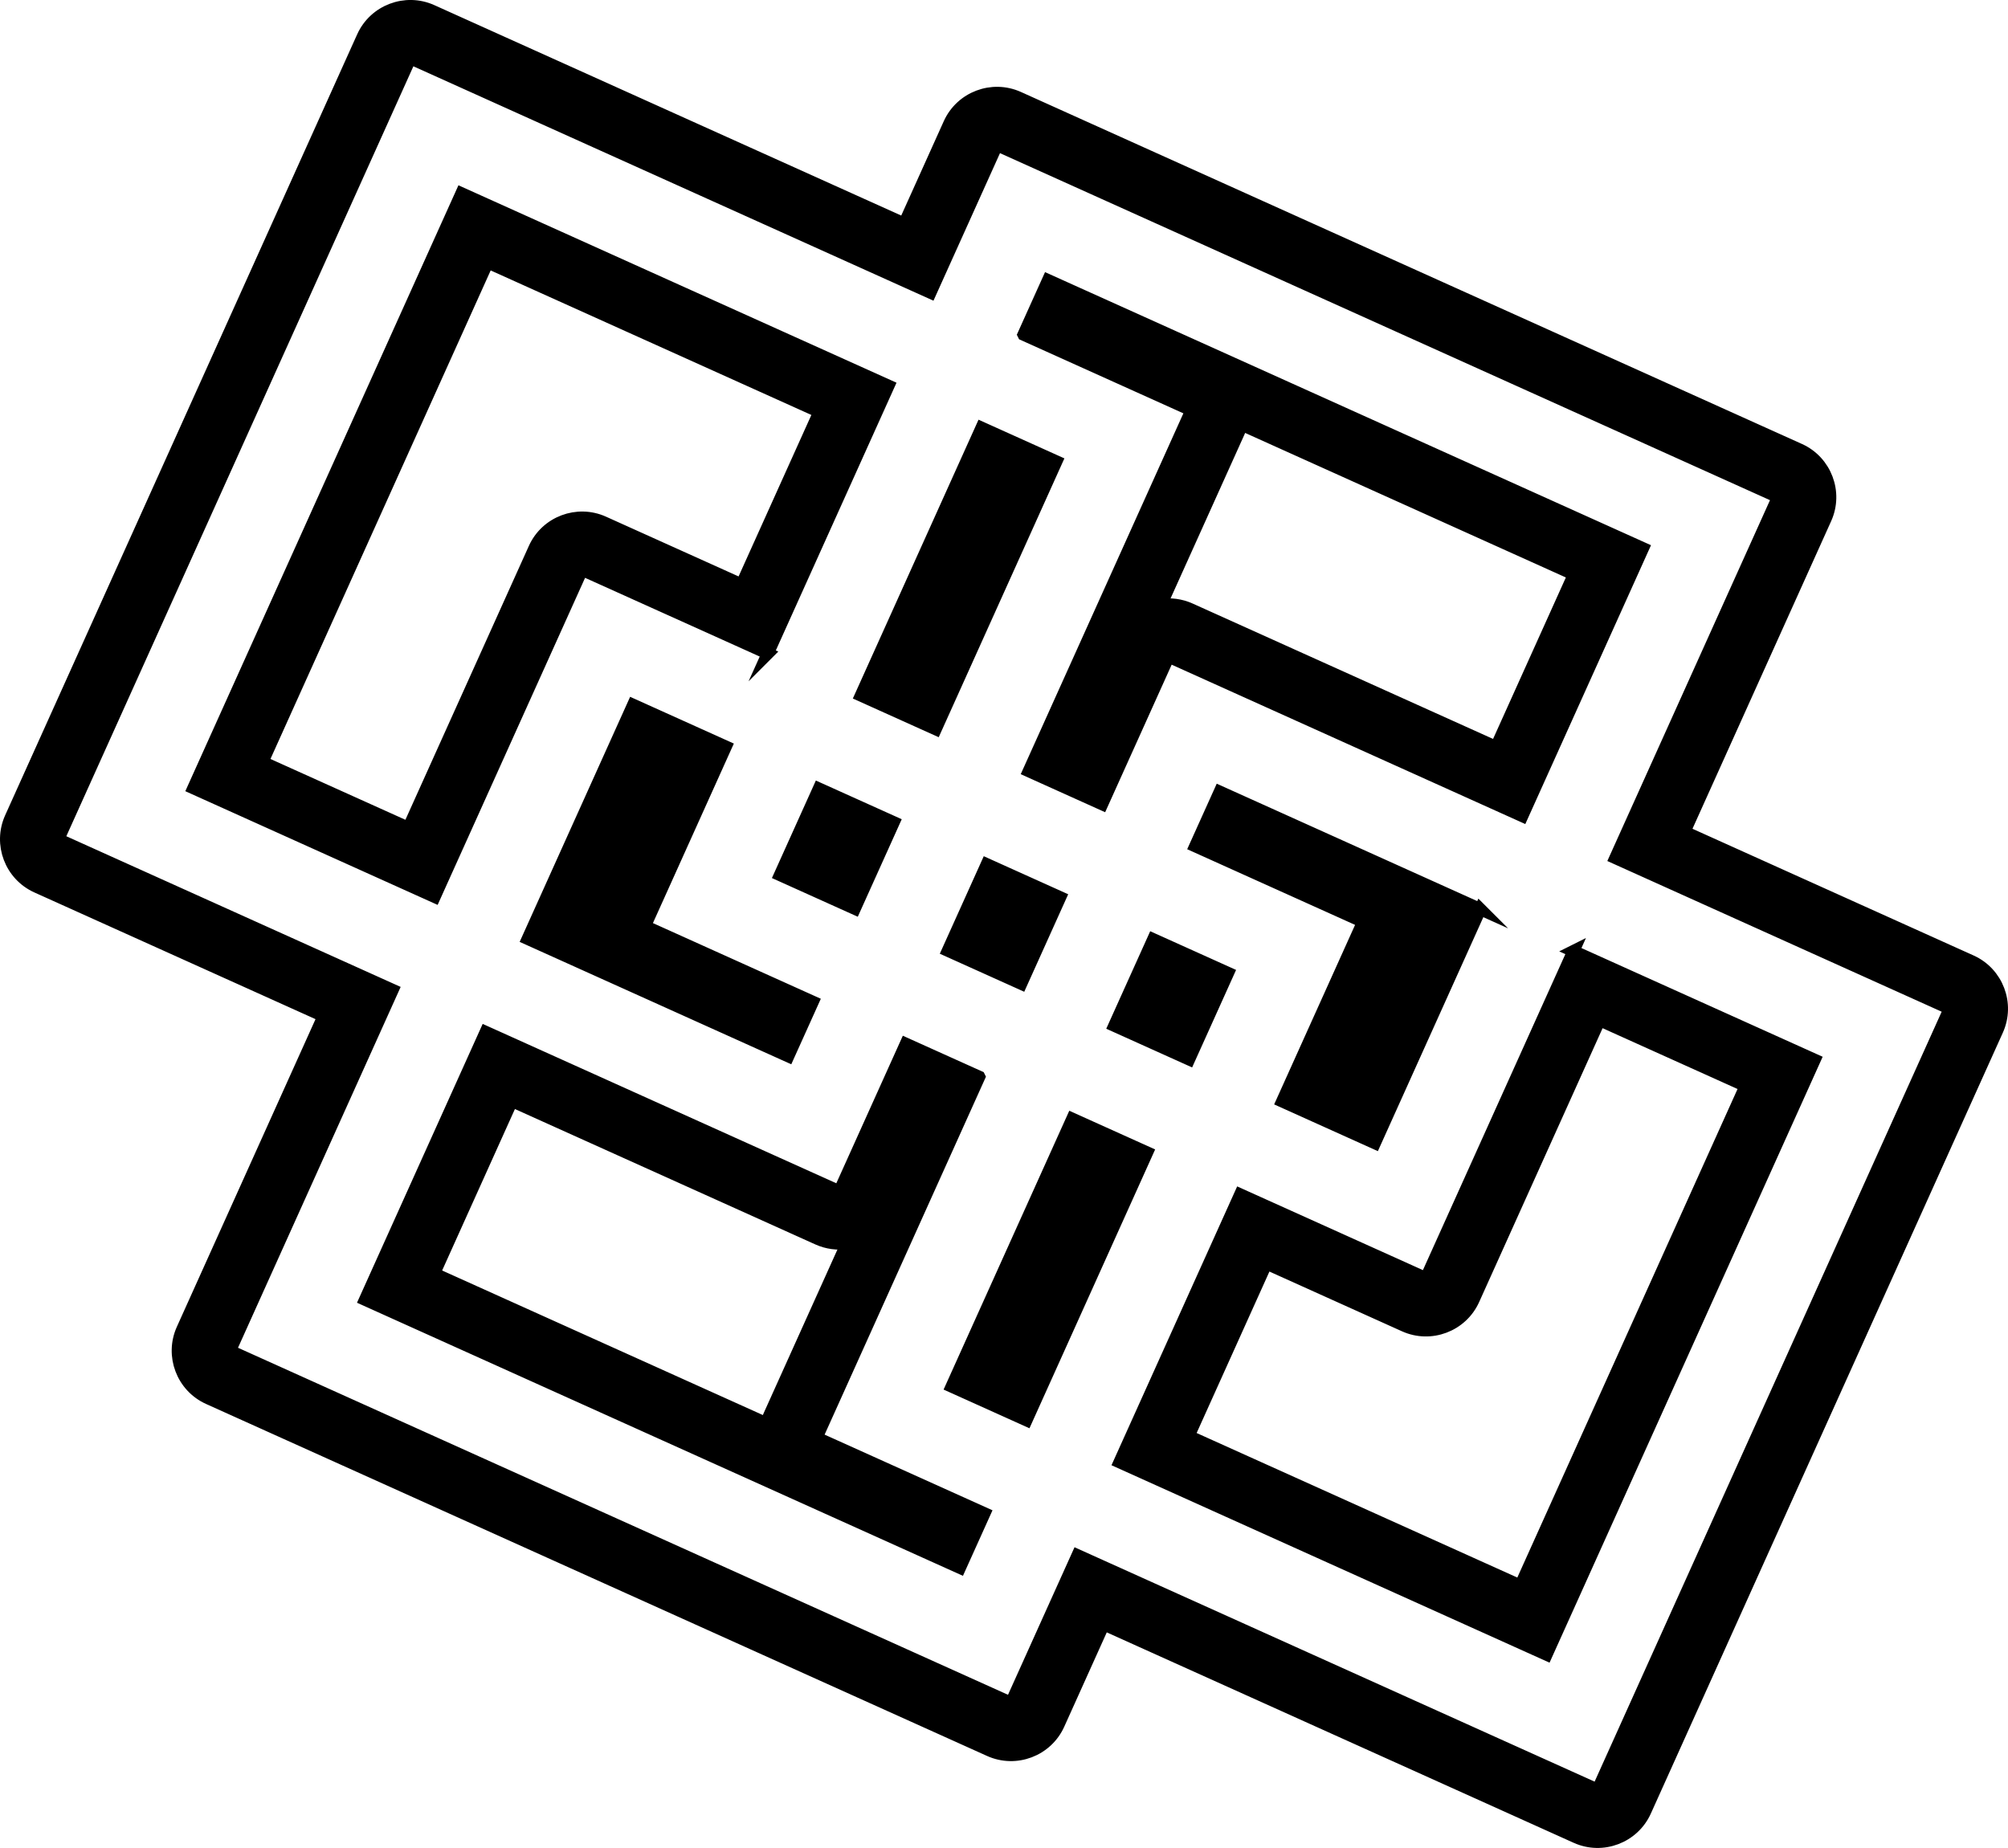 <?xml version="1.0" encoding="UTF-8"?>
<!DOCTYPE svg PUBLIC "-//W3C//DTD SVG 1.1//EN" "http://www.w3.org/Graphics/SVG/1.1/DTD/svg11.dtd">
<!-- Creator: CorelDRAW -->
<svg fill="#ffffff" stroke="#ffffff"  xmlns="http://www.w3.org/2000/svg" xml:space="preserve" width="33.019mm" height="30.39mm" version="1.1" shape-rendering="geometricPrecision" text-rendering="geometricPrecision" image-rendering="optimizeQuality" fill-rule="evenodd" clip-rule="evenodd"
viewBox="0 0 3287.68 3025.95"
 xmlns:xlink="http://www.w3.org/1999/xlink"
 xmlns:xodm="http://www.corel.com/coreldraw/odm/2003">
 <g  id="Layer_x0020_1">
  <path fill="#currentColor" stroke="#currentColor" stroke-width="19.91" stroke-miterlimit="22.926" d="M529.75 1663.84l-469.47 -211.61c-42.93,-19.36 -62.16,-70.15 -42.82,-113.07l576.43 -1278.89c19.36,-42.92 70.15,-62.16 113.07,-42.82l773.61 348.68 73.77 -163.66c19.36,-42.92 70.15,-62.16 113.07,-42.82l1278.88 576.43c42.92,19.36 62.16,70.15 42.82,113.07l-231.19 512.92 469.48 211.62c42.92,19.36 62.16,70.15 42.82,113.07l-576.43 1278.89c-19.36,42.92 -70.15,62.16 -113.07,42.82l-773.61 -348.69 -73.77 163.66c-19.36,42.93 -70.15,62.16 -113.07,42.82l-1278.88 -576.43c-42.93,-19.36 -62.16,-70.15 -42.82,-113.07l231.18 -512.92zm-153.24 548.05l266.31 -590.87 -547.42 -246.73 576.43 -1278.89 851.55 383.81 108.9 -241.61 1278.88 576.43 -266.32 590.87 547.43 246.74 -576.43 1278.89 -851.55 -383.82 -108.9 241.61 -1278.88 -576.43zm1299.32 -1663.96l274.88 123.9 -266.31 590.87 120.08 54.13 108.9 -241.61 579.02 260.98 197.62 -438.44 -974 -439 -40.19 89.16zm-619.97 968.57l132.49 -293.96 -151.67 -68.37 -172.69 383.14 426.58 192.27 40.19 -89.16 -274.88 -123.9zm201.2 -446.4l197.62 -438.44 -699.1 -315.1 -439.02 974 394.98 178.02 241.41 -535.57 304.12 137.08zm1319.07 487.26l-241.4 535.58 -304.13 -137.08 -197.61 438.43 699.1 315.11 439.01 -974 -394.98 -178.03zm-697.97 329.79l-122.45 -55.19 -197.62 438.42 122.46 55.21 197.61 -438.44zm-274.89 -123.9l-120.09 -54.12 -108.9 241.61 -579.02 -260.98 -197.61 438.43 973.99 439.01 40.2 -89.17 -274.89 -123.9 266.32 -590.87zm-326.27 -330.46l63.78 -141.53 122.46 55.19 -63.79 141.53 -122.45 -55.19zm132.5 -293.97l197.62 -438.43 122.45 55.19 -197.61 438.44 -122.46 -55.2zm1014.19 349.85l-172.69 383.13 -151.67 -68.36 132.5 -293.96 -274.89 -123.9 40.19 -89.17 426.58 192.28zm-476.81 246.05l-122.46 -55.19 63.79 -141.52 122.46 55.19 -63.79 141.52zm-274.89 -123.9l-120.09 -54.12 63.79 -141.53 120.08 54.13 -63.78 141.52zm360.92 -915.42c-1.12,3.9 -2.53,7.78 -4.25,11.59l-127.9 283.74c15.72,-2.37 32.24,-0.42 47.75,6.57l501.08 225.85 127.36 -282.55 -544.04 -245.21zm-818.65 261.65l127.35 -282.55 -543.22 -244.84 -368.76 818.12 239.11 107.76 206.27 -457.62c19.36,-42.93 70.15,-62.16 113.07,-42.82l226.18 101.95zm1404.68 713.4l-206.26 457.63c-19.36,42.93 -70.15,62.16 -113.08,42.82l-226.17 -101.95 -127.35 282.54 543.21 244.85 368.76 -818.12 -239.11 -107.77zm-1232.03 364.8c-15.71,2.38 -32.24,0.42 -47.75,-6.56l-501.08 -225.85 -127.35 282.54 544.03 245.22c1.13,-3.91 2.53,-7.79 4.25,-11.6l127.9 -283.74z"/>
 </g>
</svg>
